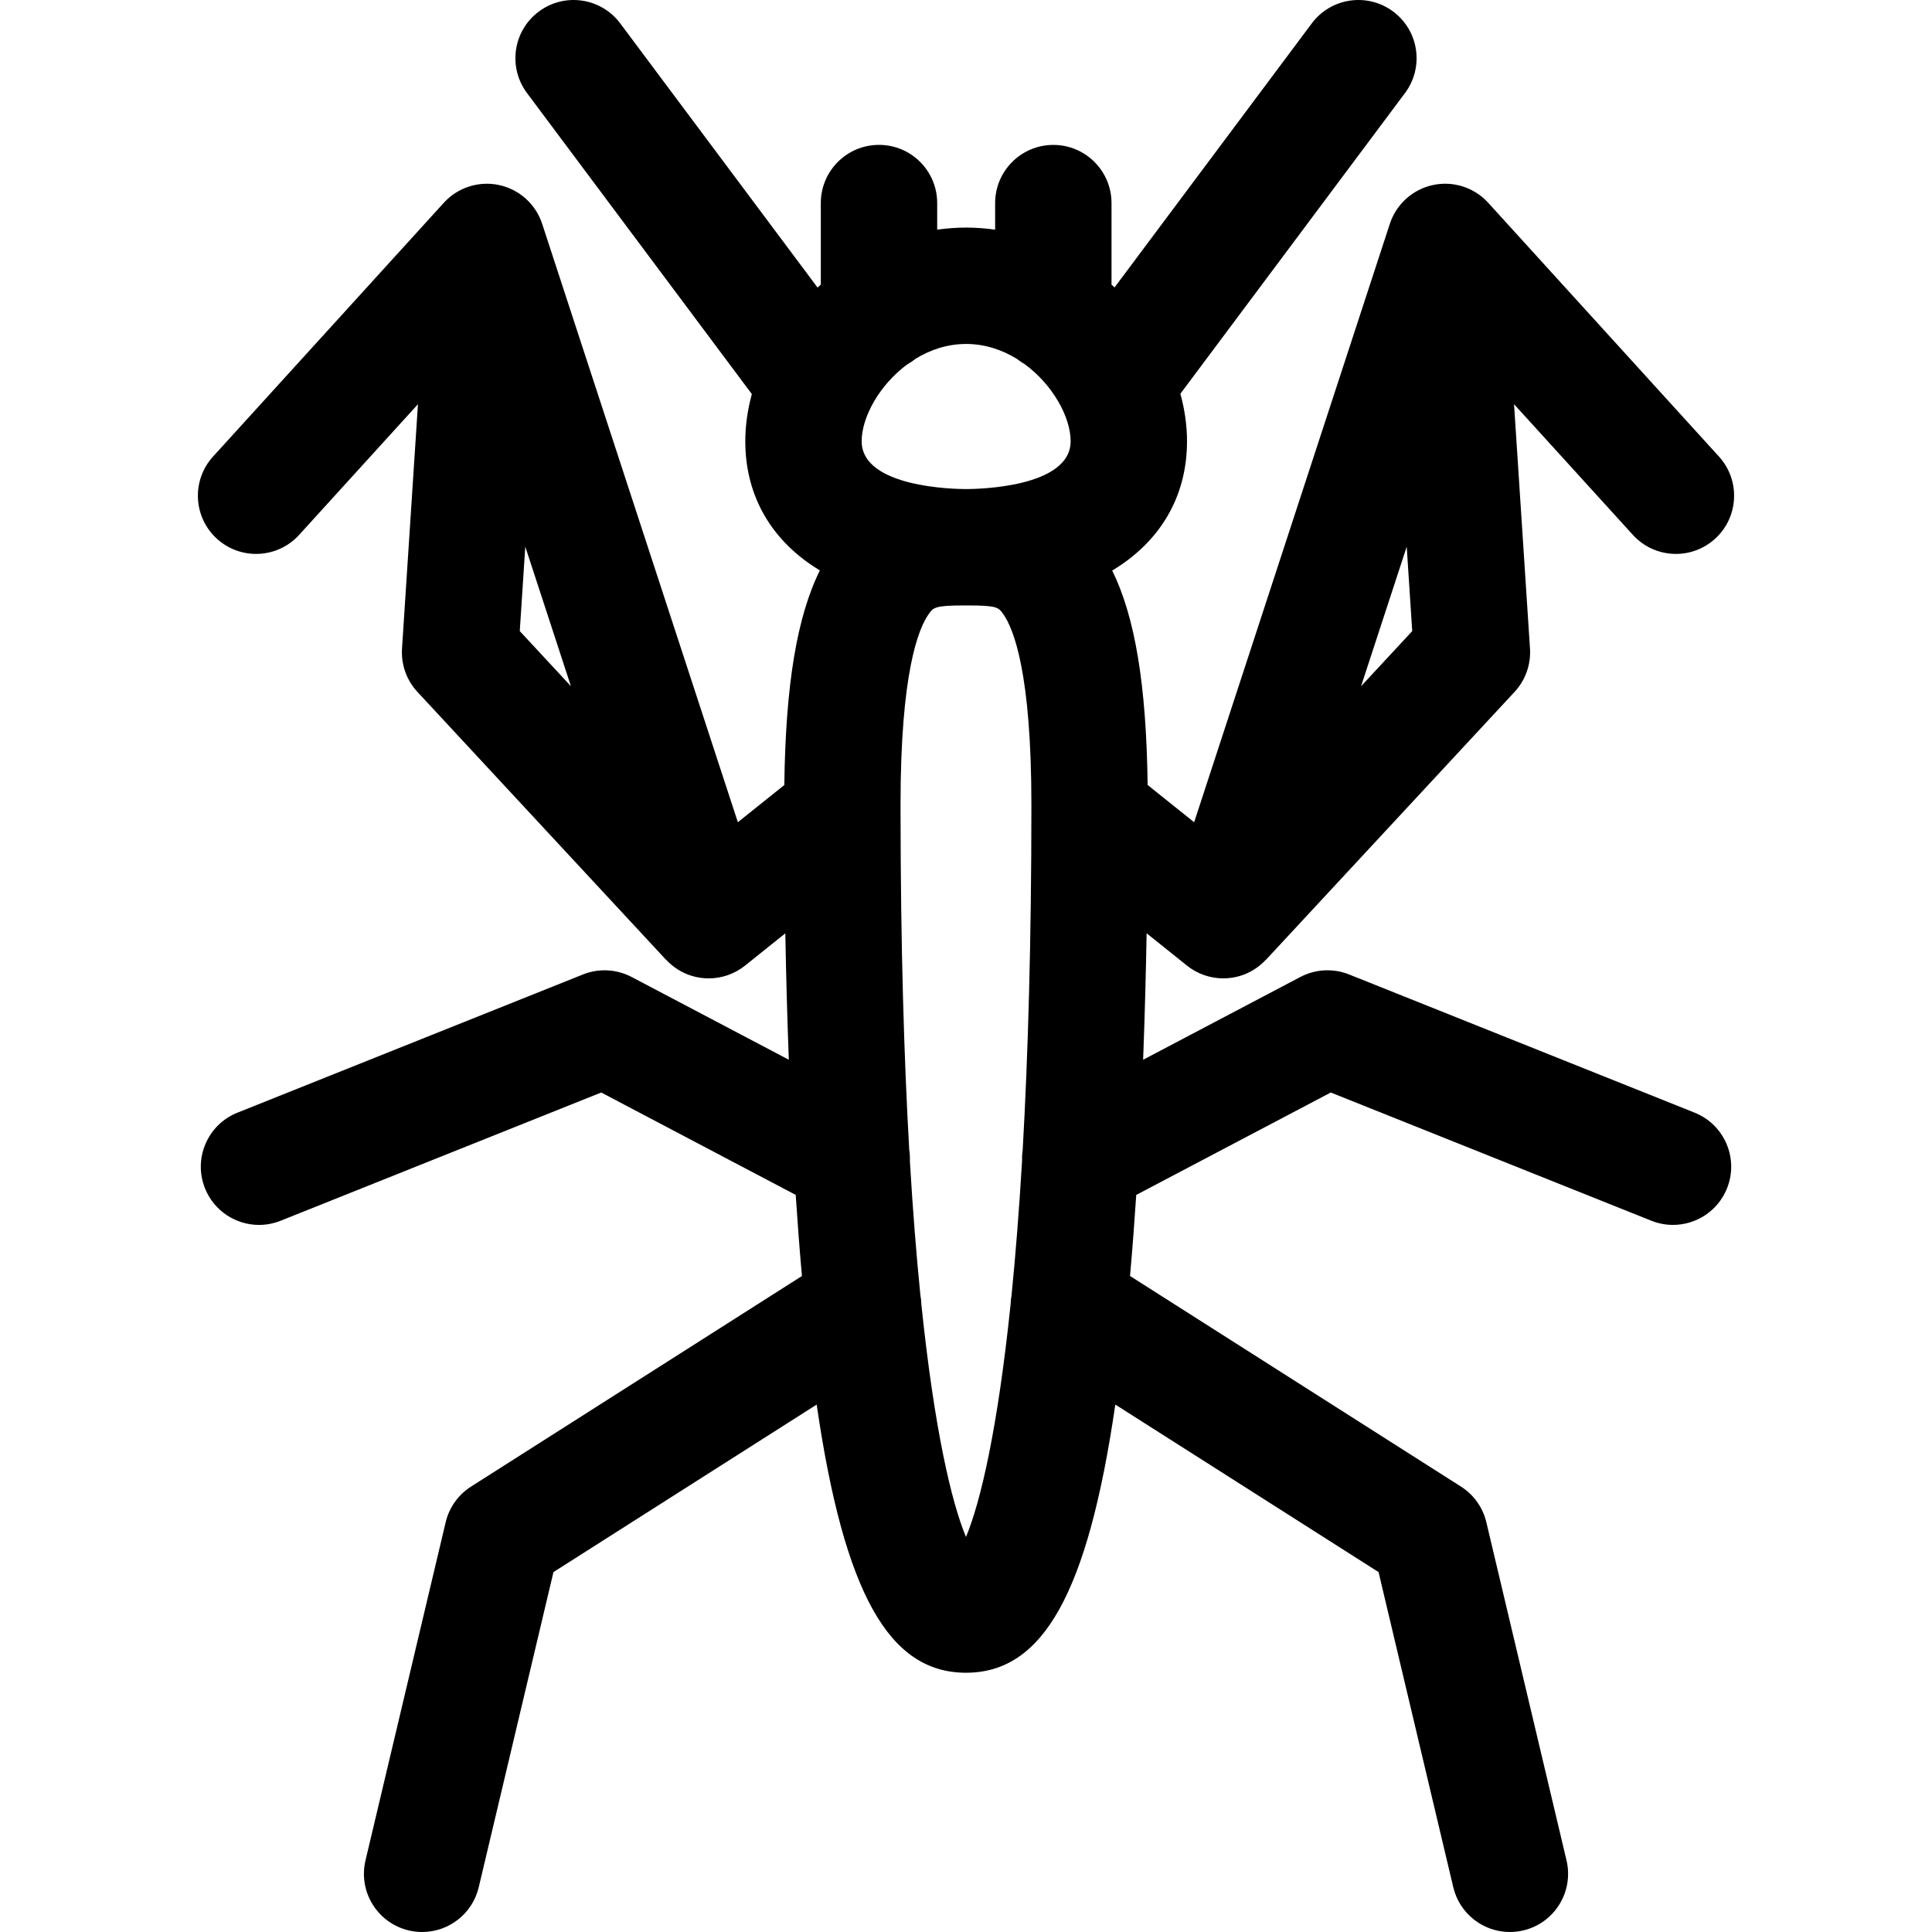 <?xml version='1.0' encoding='iso-8859-1'?>
<!DOCTYPE svg PUBLIC '-//W3C//DTD SVG 1.1//EN' 'http://www.w3.org/Graphics/SVG/1.1/DTD/svg11.dtd'>
<svg version="1.1" xmlns="http://www.w3.org/2000/svg" viewBox="0 0 249.01 249.01" xmlns:xlink="http://www.w3.org/1999/xlink" enable-background="new 0 0 249.01 249.01">
  <path d="m218.411,143.408l-44.535-17.814c-2.04-0.816-4.335-0.695-6.279,0.327l-20.262,10.668c0.217-5.727 0.359-11.238 0.45-16.301l5.198,4.165c1.348,1.079 3.006,1.646 4.69,1.646 0.716,0 1.438-0.103 2.142-0.313 1.303-0.389 2.445-1.126 3.346-2.095l.009,.009 32.039-34.524c1.402-1.511 2.121-3.532 1.987-5.59l-2.055-31.491 15.314,16.842c2.786,3.066 7.53,3.29 10.595,0.503 3.064-2.786 3.29-7.53 0.503-10.595l-29.743-32.71c-1.797-1.976-4.506-2.848-7.119-2.288-2.611,0.56-4.729,2.465-5.559,5.003l-25.222,77.126-5.994-4.803c-0.165-12.855-1.61-21.646-4.571-27.633 6.133-3.687 9.646-9.463 9.646-16.671 0-2.022-0.295-4.081-0.855-6.118l28.953-38.763c2.479-3.318 1.798-8.019-1.52-10.497-3.317-2.477-8.018-1.799-10.497,1.521l-25.419,34.032c-0.13-0.12-0.262-0.238-0.393-0.355v-10.513c0-4.143-3.357-7.5-7.5-7.5-4.143,0-7.5,3.357-7.5,7.5v3.424c-1.22-0.17-2.466-0.269-3.74-0.269-1.271,0-2.513,0.098-3.729,0.267v-3.426c0-4.143-3.357-7.5-7.5-7.5-4.143,0-7.5,3.357-7.5,7.5v10.512c-0.141,0.125-0.281,0.251-0.418,0.379l-25.435-34.051c-2.479-3.318-7.178-3.999-10.497-1.521-3.319,2.479-3.999,7.179-1.521,10.498l28.982,38.801c-0.551,2.023-0.844,4.07-0.844,6.079 0,7.194 3.5,12.964 9.611,16.65-2.968,5.988-4.416,14.786-4.582,27.659l-5.987,4.797-25.222-77.125c-0.83-2.538-2.947-4.443-5.558-5.003-2.612-0.557-5.322,0.313-7.119,2.288l-29.745,32.711c-2.787,3.064-2.562,7.809 0.503,10.595 3.064,2.785 7.808,2.56 10.595-0.503l15.314-16.842-2.055,31.491c-0.134,2.058 0.585,4.079 1.987,5.59l32.039,34.524 .009-.009c0.9,0.969 2.043,1.706 3.346,2.095 0.704,0.21 1.426,0.313 2.142,0.313 1.684,0 3.343-0.567 4.69-1.646l5.191-4.159c0.092,5.061 0.233,10.568 0.45,16.291l-20.255-10.664c-1.943-1.022-4.24-1.143-6.279-0.327l-44.535,17.814c-3.847,1.539-5.717,5.903-4.179,9.749 1.174,2.933 3.989,4.717 6.966,4.717 0.928,0 1.87-0.173 2.783-0.538l41.32-16.528 25.068,13.198c0.23,3.513 0.496,7.015 0.802,10.454l-42.647,27.139c-1.647,1.048-2.821,2.697-3.271,4.597l-10.333,43.581c-0.955,4.03 1.537,8.072 5.567,9.028 0.582,0.138 1.164,0.204 1.736,0.204 3.396,0 6.475-2.323 7.292-5.771l9.631-40.619 33.924-21.588c3.557,24.389 9.349,34.561 19.248,34.561 9.896,0 15.688-10.174 19.244-34.564l33.928,21.591 9.631,40.619c0.818,3.448 3.895,5.771 7.292,5.771 0.572,0 1.154-0.066 1.736-0.204 4.03-0.956 6.522-4.998 5.567-9.028l-10.333-43.581c-0.45-1.899-1.624-3.549-3.271-4.597l-42.654-27.144c0.306-3.438 0.57-6.936 0.801-10.447l25.075-13.201 41.32,16.528c0.913,0.365 1.855,0.538 2.783,0.538 2.976,0 5.793-1.784 6.966-4.717 1.538-3.845-0.332-8.209-4.179-9.749zm-42.986-54.963l5.883-17.987 .71,10.884-6.593,7.103zm-44.37-42.196c0.319,0.258 0.661,0.488 1.023,0.692 3.617,2.659 5.914,6.822 5.914,9.928 0,5.992-12.093,6.165-13.472,6.165-1.378,0-13.462-0.173-13.462-6.165 0-3.093 2.273-7.234 5.862-9.896 0.388-0.215 0.754-0.463 1.096-0.74 1.905-1.164 4.112-1.902 6.504-1.902 2.403,7.10543e-15 4.622,0.744 6.535,1.918zm-63.353,24.208l5.883,17.987-6.593-7.104 .71-10.883zm56.801,127.64c-1.877-4.512-4.07-13.838-5.75-29.961-0.01-0.41-0.051-0.82-0.129-1.228-0.51-5.077-0.968-10.813-1.352-17.256 0.021-0.493-0.008-0.983-0.083-1.467-0.678-11.922-1.1-26.212-1.119-43.237 0.001-0.056 0-0.111 0-0.167-0.001-0.354-0.003-0.694-0.003-1.05 0-16.979 2.286-22.705 3.648-24.607 0.584-0.815 0.781-1.09 4.526-1.09h0.525c3.74,0 3.921,0.253 4.521,1.089 1.362,1.902 3.647,7.63 3.647,24.608 0,17.6-0.43,32.296-1.125,44.518-0.065,0.439-0.091,0.886-0.076,1.334-0.386,6.492-0.847,12.269-1.36,17.377-0.067,0.367-0.104,0.736-0.115,1.105-1.68,16.167-3.876,25.514-5.755,30.032z"/>
</svg>

